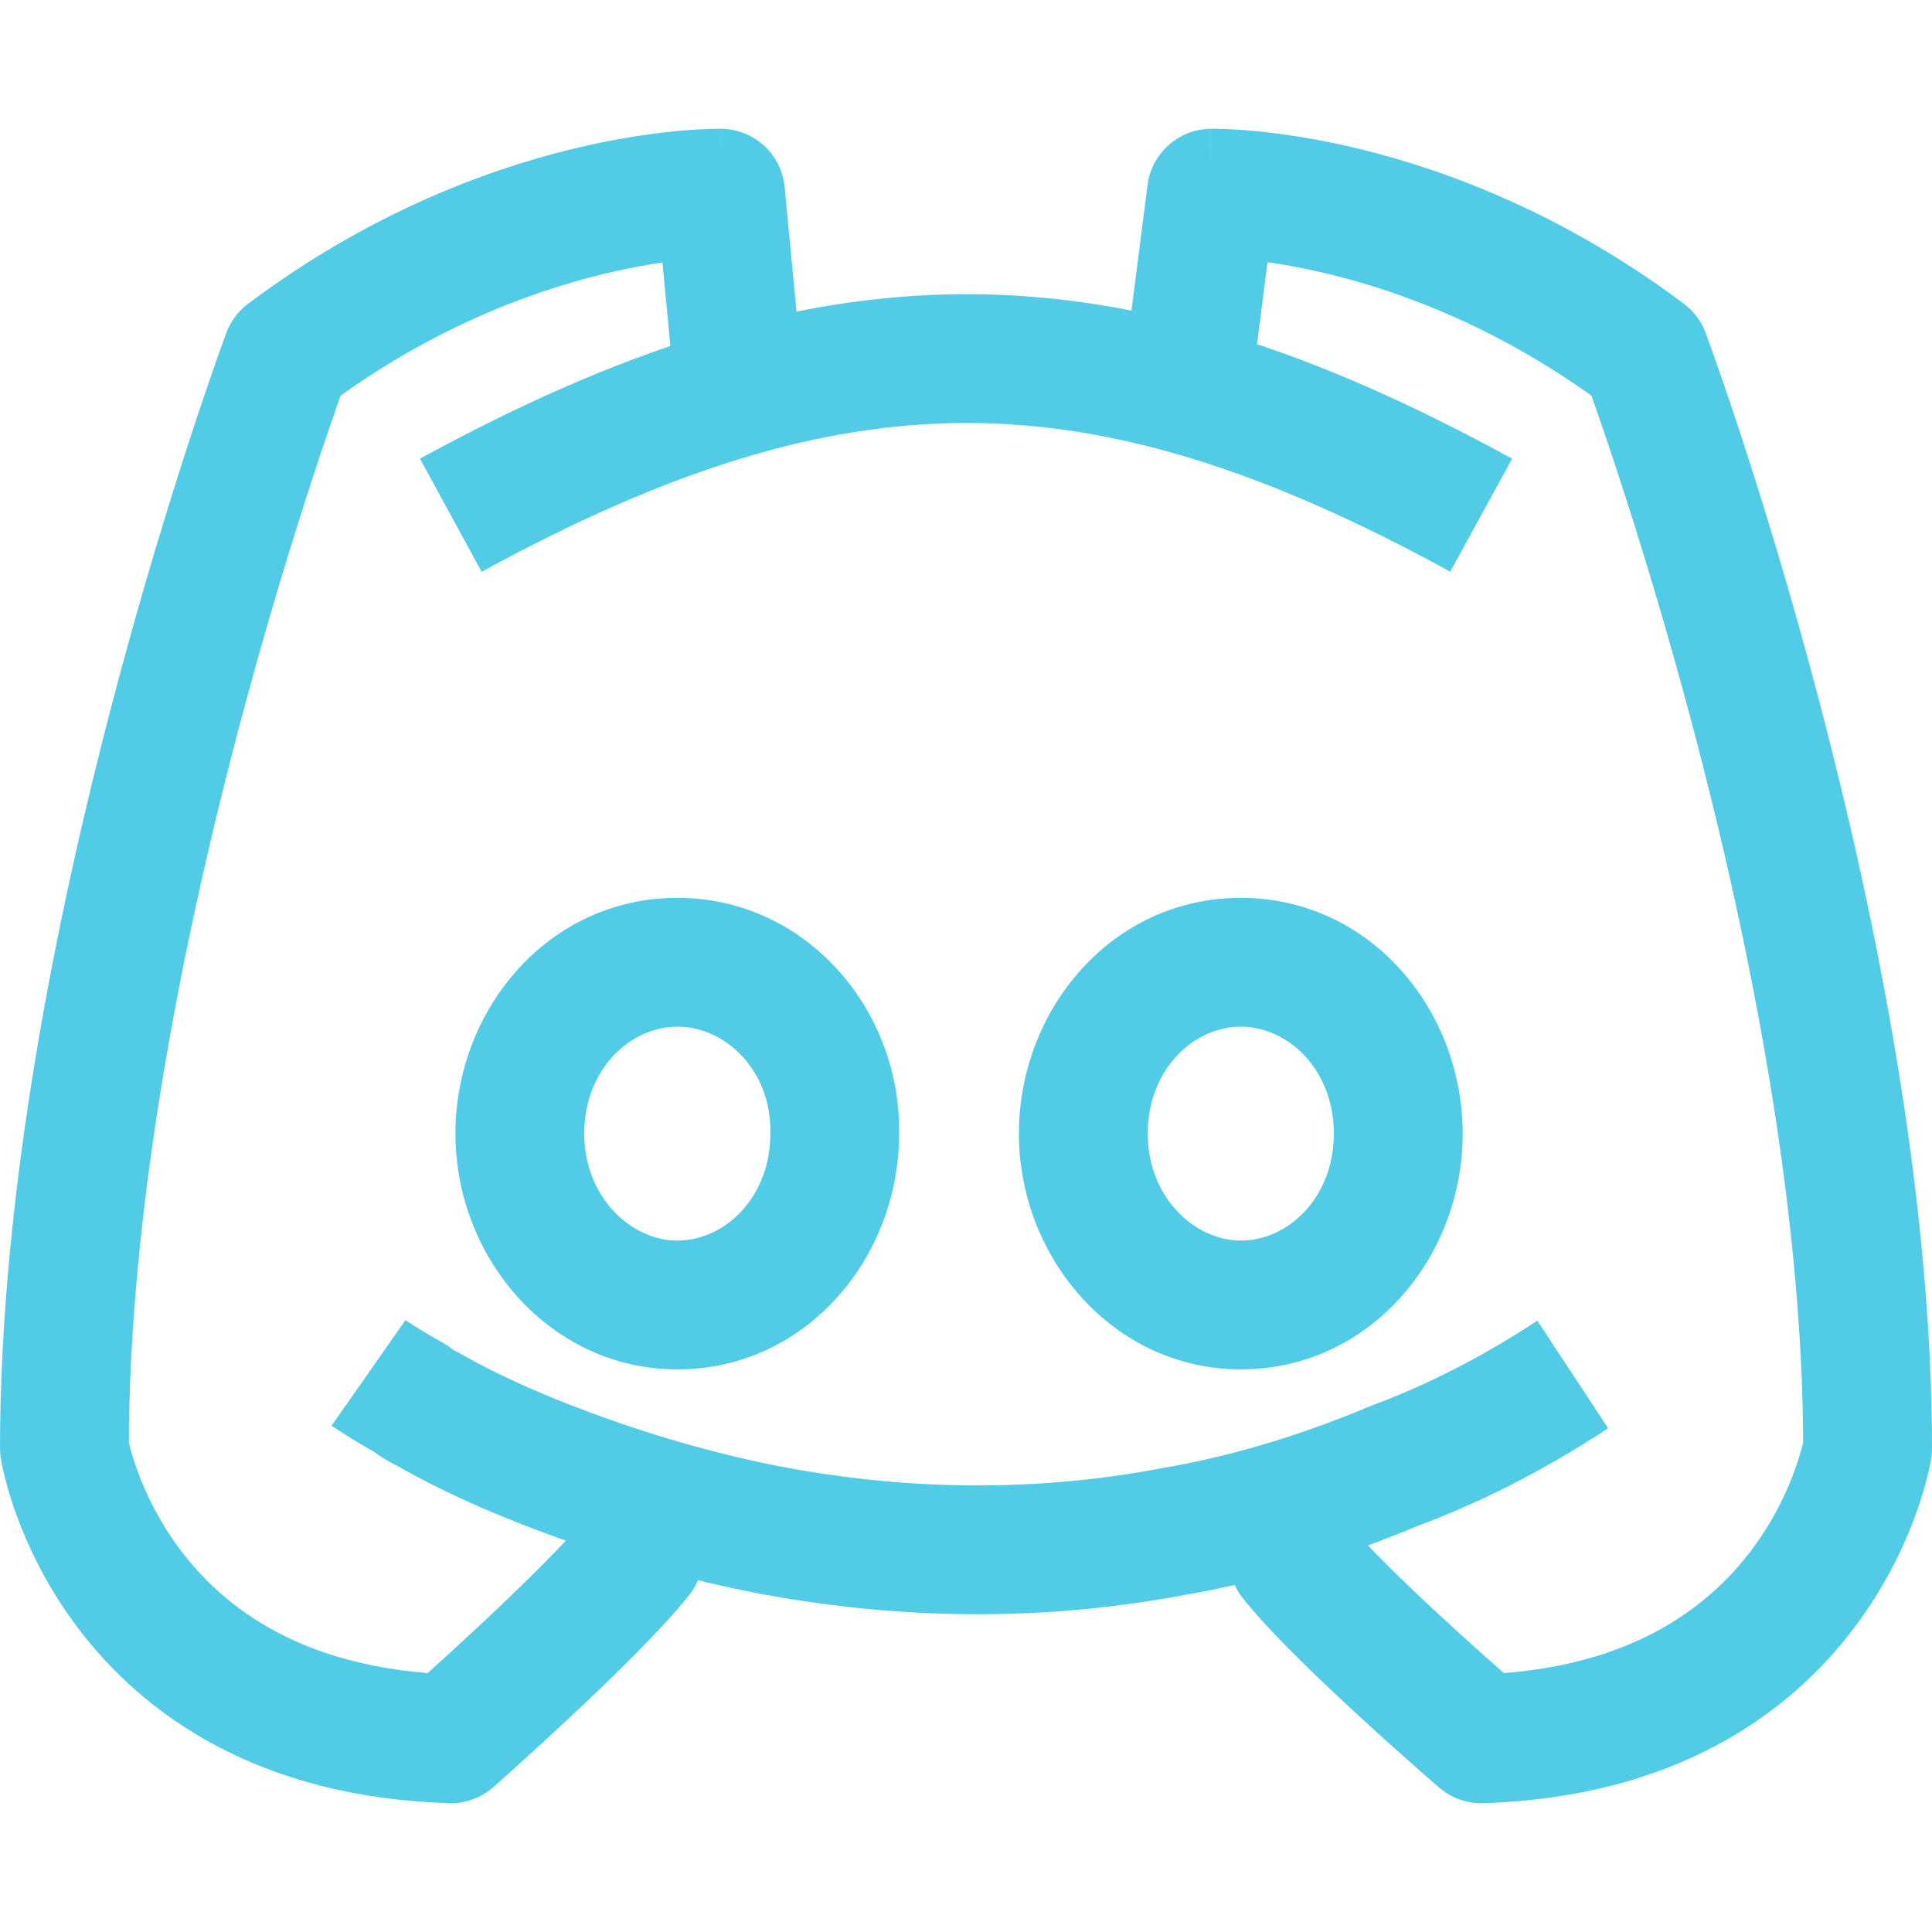 <svg width="70" height="70" viewBox="0 0 70 70" fill="none" xmlns="http://www.w3.org/2000/svg">
<path d="M53.667 63L52.144 64.768C52.587 65.149 53.157 65.35 53.74 65.332L53.667 63ZM48.69 55.01C47.891 53.998 46.424 53.826 45.412 54.624C44.401 55.423 44.228 56.89 45.027 57.902L48.69 55.01ZM50.55 53.099L49.738 50.911C49.708 50.923 49.677 50.935 49.646 50.948L50.55 53.099ZM42.44 55.505L42.048 53.204L42.01 53.211L42.44 55.505ZM27.952 55.449L27.51 57.74L27.524 57.742L27.952 55.449ZM19.73 53.044L18.879 55.216L18.881 55.217L19.73 53.044ZM15.646 51.142L14.348 53.081C14.4 53.115 14.452 53.148 14.506 53.178L15.646 51.142ZM15.143 50.862L16.438 48.921C16.357 48.867 16.273 48.818 16.186 48.775L15.143 50.862ZM14.919 50.694L16.569 49.044C16.416 48.891 16.242 48.76 16.052 48.655L14.919 50.694ZM24.973 57.789C25.771 56.777 25.599 55.31 24.587 54.512C23.575 53.714 22.108 53.886 21.31 54.898L24.973 57.789ZM16.333 63L16.259 65.332C16.854 65.351 17.432 65.142 17.878 64.749L16.333 63ZM2.333 52.484H0C0 52.609 0.01 52.734 0.03 52.857L2.333 52.484ZM10.388 12.873L8.988 11.006C8.631 11.274 8.358 11.639 8.202 12.058L10.388 12.873ZM26.106 7L28.429 6.779C28.317 5.6 27.34 4.693 26.157 4.667L26.106 7ZM24.343 13.095C24.465 14.377 25.604 15.319 26.887 15.196C28.169 15.074 29.11 13.935 28.988 12.652L24.343 13.095ZM40.796 12.8C40.632 14.078 41.535 15.247 42.813 15.412C44.092 15.576 45.261 14.673 45.425 13.394L40.796 12.8ZM43.894 7L43.842 4.667C42.688 4.693 41.726 5.558 41.579 6.703L43.894 7ZM59.611 12.873L61.798 12.058C61.642 11.64 61.369 11.275 61.011 11.007L59.611 12.873ZM67.667 52.484L69.97 52.857C69.99 52.734 70 52.609 70 52.484H67.667ZM30.245 41.073L27.912 41.035V41.073H30.245ZM53.667 63C55.189 61.232 55.189 61.232 55.189 61.232C55.189 61.232 55.189 61.232 55.189 61.232C55.188 61.231 55.188 61.231 55.187 61.23C55.185 61.228 55.181 61.225 55.177 61.221C55.168 61.214 55.154 61.201 55.136 61.185C55.099 61.154 55.045 61.107 54.975 61.046C54.835 60.924 54.632 60.746 54.383 60.527C53.883 60.086 53.202 59.478 52.47 58.806C50.954 57.415 49.394 55.901 48.69 55.01L45.027 57.902C46.001 59.135 47.844 60.894 49.314 62.243C50.074 62.942 50.78 63.572 51.295 64.026C51.553 64.253 51.764 64.438 51.911 64.566C51.984 64.63 52.042 64.68 52.081 64.714C52.101 64.731 52.116 64.744 52.127 64.753C52.132 64.758 52.136 64.761 52.139 64.764C52.141 64.765 52.142 64.766 52.142 64.767C52.143 64.767 52.143 64.767 52.144 64.768C52.144 64.768 52.144 64.768 52.144 64.768C52.144 64.768 52.144 64.768 53.667 63ZM55.7 47.85C53.554 49.264 51.53 50.246 49.738 50.911L51.362 55.287C53.485 54.499 55.825 53.356 58.266 51.748L55.7 47.85ZM49.646 50.948C47.002 52.059 44.489 52.789 42.048 53.205L42.831 57.805C45.648 57.325 48.504 56.489 51.454 55.251L49.646 50.948ZM42.01 53.211C36.975 54.155 32.349 53.896 28.38 53.155L27.524 57.742C31.945 58.568 37.163 58.868 42.869 57.798L42.01 53.211ZM28.394 53.158C25.376 52.575 22.773 51.727 20.578 50.87L18.881 55.217C21.272 56.15 24.151 57.091 27.51 57.74L28.394 53.158ZM20.58 50.871C19.357 50.392 18.063 49.821 16.786 49.106L14.506 53.178C16.026 54.029 17.528 54.688 18.879 55.216L20.58 50.871ZM16.943 49.202C16.719 49.053 16.508 48.95 16.438 48.915C16.339 48.865 16.383 48.884 16.438 48.921L13.847 52.803C14.07 52.952 14.282 53.054 14.35 53.088C14.449 53.138 14.405 53.119 14.348 53.081L16.943 49.202ZM16.186 48.775C16.276 48.82 16.372 48.88 16.465 48.954C16.545 49.018 16.601 49.076 16.569 49.044L13.269 52.344C13.377 52.452 13.646 52.722 14.099 52.949L16.186 48.775ZM16.052 48.655C15.59 48.398 15.236 48.183 15.004 48.036C14.888 47.963 14.803 47.907 14.75 47.872C14.724 47.854 14.705 47.842 14.695 47.835C14.69 47.831 14.687 47.83 14.687 47.829C14.686 47.829 14.686 47.829 14.687 47.829C14.687 47.83 14.688 47.83 14.688 47.831C14.689 47.831 14.689 47.831 14.689 47.831C14.69 47.831 14.69 47.831 14.69 47.831C14.69 47.831 14.69 47.831 14.69 47.831C14.69 47.832 14.691 47.832 13.353 49.743C12.015 51.655 12.015 51.655 12.015 51.655C12.015 51.655 12.015 51.655 12.015 51.655C12.015 51.656 12.016 51.656 12.016 51.656C12.017 51.656 12.017 51.657 12.018 51.657C12.019 51.658 12.02 51.659 12.021 51.66C12.024 51.662 12.028 51.664 12.032 51.667C12.04 51.672 12.05 51.679 12.062 51.688C12.086 51.704 12.12 51.727 12.162 51.755C12.245 51.81 12.362 51.887 12.512 51.982C12.812 52.171 13.241 52.431 13.786 52.734L16.052 48.655ZM21.31 54.898C20.598 55.801 19.027 57.347 17.513 58.766C16.78 59.453 16.097 60.076 15.597 60.527C15.348 60.752 15.144 60.934 15.004 61.059C14.934 61.123 14.879 61.171 14.843 61.203C14.825 61.219 14.811 61.232 14.802 61.24C14.797 61.244 14.794 61.247 14.792 61.248C14.79 61.249 14.79 61.25 14.789 61.25C14.789 61.251 14.789 61.251 14.789 61.251C14.789 61.251 14.789 61.251 14.789 61.251C14.789 61.251 14.789 61.251 16.333 63C17.878 64.749 17.878 64.749 17.878 64.749C17.878 64.749 17.878 64.749 17.878 64.749C17.879 64.748 17.879 64.748 17.879 64.748C17.88 64.747 17.881 64.746 17.883 64.745C17.885 64.743 17.889 64.739 17.895 64.734C17.905 64.725 17.92 64.711 17.94 64.694C17.979 64.659 18.037 64.608 18.11 64.543C18.257 64.412 18.467 64.223 18.725 63.991C19.239 63.526 19.944 62.883 20.704 62.172C22.174 60.794 24.007 59.013 24.973 57.789L21.31 54.898ZM16.407 60.668C10.967 60.495 8.11 58.235 6.557 56.186C5.752 55.123 5.262 54.065 4.976 53.276C4.833 52.884 4.744 52.566 4.692 52.358C4.667 52.254 4.65 52.178 4.642 52.135C4.637 52.114 4.635 52.101 4.634 52.097C4.634 52.095 4.634 52.095 4.634 52.097C4.635 52.099 4.635 52.1 4.635 52.103C4.635 52.104 4.636 52.105 4.636 52.106C4.636 52.108 4.636 52.109 4.636 52.109C4.637 52.11 4.637 52.112 2.333 52.484C0.03 52.857 0.03 52.858 0.03 52.86C0.03 52.86 0.031 52.862 0.031 52.862C0.031 52.865 0.032 52.867 0.032 52.87C0.033 52.874 0.034 52.88 0.035 52.886C0.037 52.898 0.039 52.913 0.043 52.93C0.049 52.964 0.057 53.008 0.068 53.06C0.089 53.166 0.12 53.309 0.163 53.482C0.249 53.829 0.385 54.305 0.589 54.868C0.996 55.99 1.688 57.487 2.838 59.004C5.195 62.116 9.337 65.113 16.259 65.332L16.407 60.668ZM4.667 52.484C4.667 43.775 6.622 34.098 8.617 26.518C9.61 22.746 10.603 19.528 11.347 17.256C11.719 16.12 12.028 15.222 12.243 14.611C12.351 14.306 12.434 14.072 12.491 13.916C12.519 13.838 12.541 13.78 12.555 13.741C12.562 13.722 12.567 13.708 12.57 13.699C12.572 13.695 12.573 13.692 12.574 13.69C12.574 13.689 12.574 13.688 12.574 13.688C12.574 13.688 12.574 13.688 12.575 13.688C12.574 13.688 12.574 13.688 10.388 12.873C8.202 12.058 8.202 12.058 8.201 12.059C8.201 12.059 8.201 12.059 8.201 12.06C8.201 12.061 8.2 12.062 8.199 12.064C8.198 12.068 8.196 12.072 8.194 12.078C8.19 12.09 8.183 12.107 8.175 12.13C8.159 12.175 8.135 12.24 8.104 12.324C8.043 12.494 7.954 12.742 7.841 13.062C7.616 13.702 7.295 14.633 6.912 15.803C6.146 18.144 5.125 21.452 4.104 25.331C2.072 33.053 0 43.182 0 52.484H4.667ZM11.788 14.74C15.519 11.942 19.146 10.591 21.821 9.938C23.158 9.611 24.254 9.461 24.999 9.391C25.371 9.357 25.655 9.342 25.836 9.337C25.926 9.334 25.991 9.333 26.028 9.333C26.046 9.333 26.058 9.333 26.063 9.333C26.065 9.333 26.065 9.333 26.064 9.333C26.064 9.333 26.062 9.333 26.061 9.333C26.06 9.333 26.059 9.333 26.058 9.333C26.058 9.333 26.057 9.333 26.057 9.333C26.056 9.333 26.055 9.333 26.106 7C26.157 4.667 26.156 4.667 26.155 4.667C26.155 4.667 26.154 4.667 26.153 4.667C26.151 4.667 26.15 4.667 26.148 4.667C26.145 4.667 26.141 4.667 26.137 4.667C26.128 4.667 26.117 4.666 26.105 4.666C26.08 4.666 26.048 4.666 26.008 4.666C25.929 4.666 25.821 4.668 25.686 4.672C25.417 4.681 25.038 4.701 24.566 4.745C23.623 4.833 22.299 5.017 20.714 5.404C17.544 6.178 13.312 7.763 8.988 11.006L11.788 14.74ZM23.783 7.221L24.343 13.095L28.988 12.652L28.429 6.779L23.783 7.221ZM45.425 13.394L46.208 7.297L41.579 6.703L40.796 12.8L45.425 13.394ZM43.894 7C43.945 9.333 43.944 9.333 43.943 9.333C43.943 9.333 43.942 9.333 43.941 9.333C43.941 9.333 43.94 9.333 43.939 9.333C43.937 9.333 43.936 9.333 43.935 9.333C43.934 9.333 43.935 9.333 43.937 9.333C43.942 9.333 43.953 9.333 43.972 9.333C44.009 9.333 44.074 9.334 44.164 9.337C44.345 9.343 44.628 9.357 45.001 9.392C45.745 9.461 46.841 9.612 48.179 9.938C50.854 10.591 54.48 11.942 58.212 14.74L61.011 11.007C56.688 7.764 52.456 6.178 49.285 5.404C47.7 5.018 46.377 4.833 45.433 4.745C44.961 4.701 44.583 4.681 44.313 4.673C44.178 4.668 44.071 4.667 43.991 4.666C43.952 4.666 43.92 4.666 43.895 4.667C43.882 4.667 43.872 4.667 43.863 4.667C43.858 4.667 43.855 4.667 43.851 4.667C43.849 4.667 43.848 4.667 43.846 4.667C43.846 4.667 43.845 4.667 43.844 4.667C43.843 4.667 43.842 4.667 43.894 7ZM59.611 12.873C57.425 13.689 57.425 13.689 57.425 13.688C57.425 13.688 57.425 13.688 57.425 13.689C57.425 13.689 57.426 13.69 57.426 13.69C57.427 13.692 57.428 13.695 57.429 13.7C57.433 13.709 57.438 13.723 57.445 13.742C57.459 13.78 57.48 13.838 57.509 13.916C57.565 14.072 57.649 14.306 57.757 14.611C57.972 15.223 58.281 16.12 58.653 17.256C59.396 19.528 60.389 22.746 61.383 26.518C63.377 34.098 65.333 43.775 65.333 52.484H70C70 43.182 67.928 33.053 65.896 25.331C64.875 21.452 63.854 18.144 63.088 15.804C62.704 14.633 62.384 13.703 62.159 13.062C62.046 12.742 61.957 12.494 61.895 12.325C61.865 12.24 61.841 12.175 61.825 12.13C61.816 12.108 61.81 12.091 61.805 12.079C61.803 12.073 61.802 12.068 61.8 12.064C61.8 12.063 61.799 12.061 61.799 12.06C61.798 12.06 61.798 12.059 61.798 12.059C61.798 12.059 61.798 12.058 59.611 12.873ZM67.667 52.484C65.363 52.112 65.364 52.11 65.364 52.109C65.364 52.108 65.364 52.108 65.364 52.106C65.364 52.105 65.365 52.104 65.365 52.103C65.365 52.1 65.365 52.099 65.365 52.097C65.366 52.095 65.366 52.095 65.365 52.097C65.365 52.101 65.363 52.114 65.358 52.135C65.35 52.178 65.333 52.254 65.308 52.358C65.256 52.566 65.167 52.884 65.024 53.276C64.738 54.065 64.248 55.123 63.442 56.186C61.89 58.235 59.032 60.495 53.593 60.668L53.74 65.332C60.663 65.113 64.805 62.116 67.162 59.004C68.312 57.487 69.004 55.99 69.411 54.868C69.615 54.305 69.75 53.829 69.837 53.482C69.88 53.309 69.911 53.166 69.932 53.06C69.943 53.008 69.951 52.964 69.957 52.93C69.96 52.913 69.963 52.898 69.965 52.886C69.966 52.88 69.967 52.874 69.968 52.87C69.968 52.867 69.969 52.865 69.969 52.862C69.969 52.862 69.97 52.86 69.97 52.86C69.97 52.858 69.97 52.857 67.667 52.484ZM24.54 32.531C19.867 32.531 16.501 36.577 16.501 41.073H21.168C21.168 38.745 22.835 37.198 24.54 37.198V32.531ZM16.501 41.073C16.501 45.585 19.937 49.615 24.54 49.615V44.949C22.877 44.949 21.168 43.386 21.168 41.073H16.501ZM24.54 49.615C29.212 49.615 32.578 45.569 32.578 41.073H27.912C27.912 43.401 26.244 44.949 24.54 44.949V49.615ZM32.578 41.111C32.653 36.548 29.179 32.531 24.54 32.531V37.198C26.277 37.198 27.949 38.774 27.912 41.035L32.578 41.111ZM44.957 32.531C40.284 32.531 36.917 36.577 36.917 41.073H41.584C41.584 38.746 43.252 37.198 44.957 37.198V32.531ZM36.917 41.073C36.917 45.585 40.355 49.615 44.957 49.615V44.949C43.294 44.949 41.584 43.385 41.584 41.073H36.917ZM44.957 49.615C49.629 49.615 52.995 45.569 52.995 41.073H48.328C48.328 43.401 46.661 44.949 44.957 44.949V49.615ZM52.995 41.073C52.995 36.577 49.629 32.531 44.957 32.531V37.198C46.661 37.198 48.328 38.745 48.328 41.073H52.995ZM17.451 20.715C24.185 17.042 29.669 15.329 35.011 15.326C40.351 15.323 45.827 17.031 52.545 20.713L54.788 16.62C47.682 12.726 41.416 10.656 35.009 10.659C28.602 10.662 22.332 12.737 15.216 16.618L17.451 20.715Z" fill="#51CBE6"/>
</svg>
